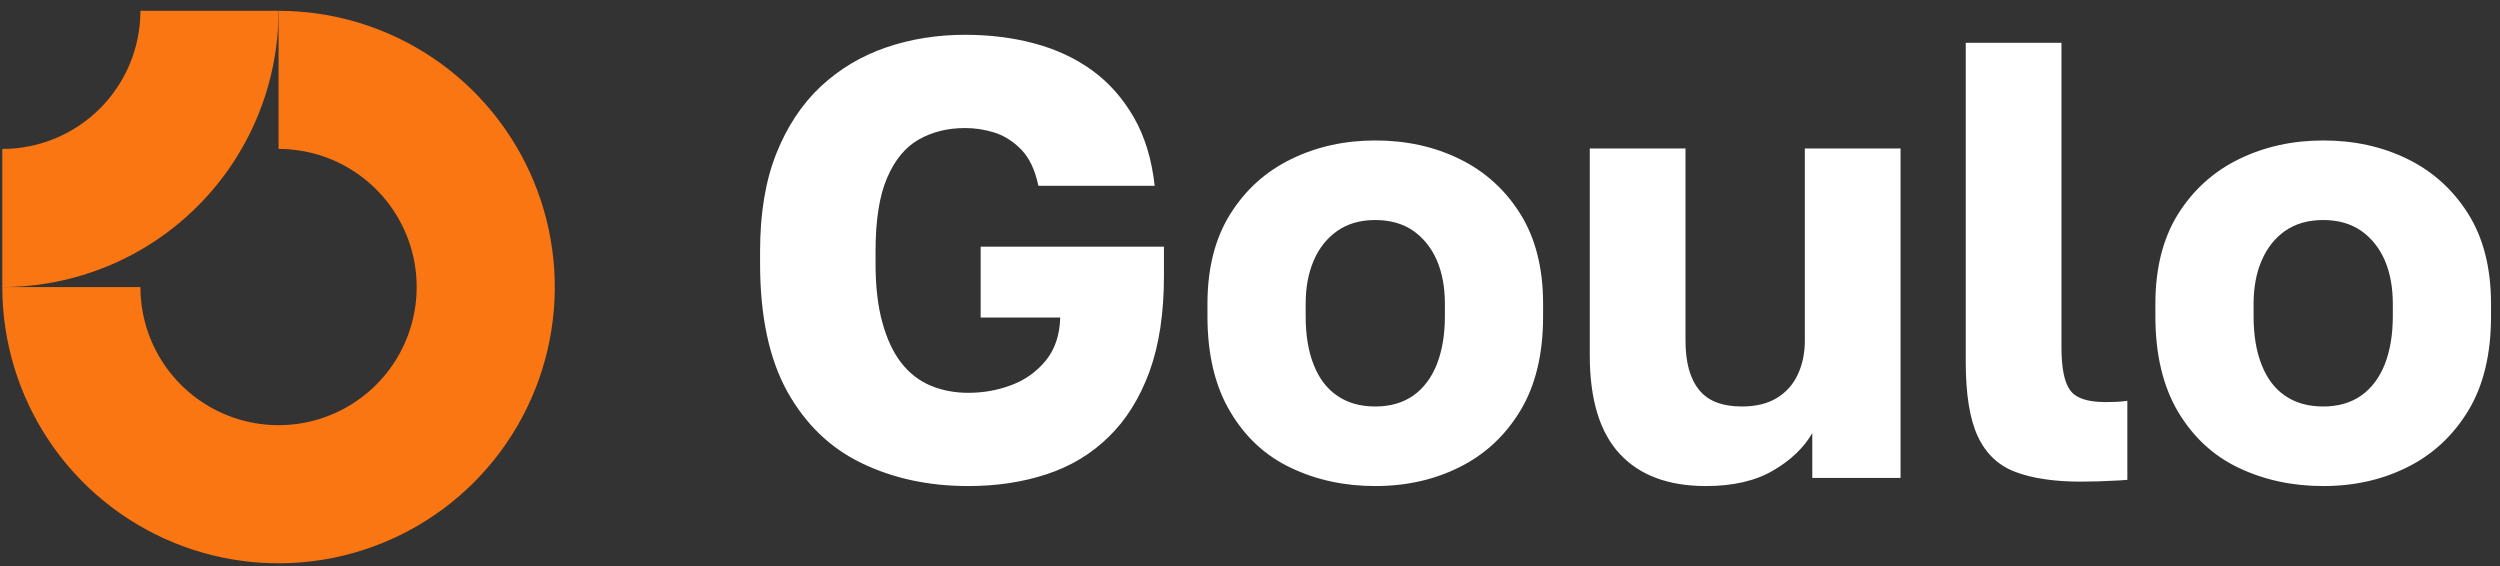 <svg viewBox="0 0 181 41" xmlns="http://www.w3.org/2000/svg" data-logo="logo">
          <rect x="0" y="0" width="181" height="41" fill="#333333" stroke="none"/>
          <g transform="translate(0, 0) rotate(0)" id="logogram" style="opacity: 1;"><path fill="#F97613" d="M25.723 12.468C24.078 11.369 22.145 10.783 20.167 10.783V0.783C24.122 0.783 27.989 1.956 31.278 4.153C34.567 6.351 37.131 9.475 38.644 13.129C40.158 16.784 40.554 20.805 39.783 24.684C39.011 28.564 37.106 32.128 34.309 34.925C31.512 37.722 27.948 39.627 24.069 40.398C20.189 41.17 16.168 40.774 12.513 39.26C8.859 37.746 5.735 35.183 3.537 31.894C1.34 28.605 0.167 24.738 0.167 20.783H10.167C10.167 22.761 10.753 24.694 11.852 26.338C12.951 27.983 14.513 29.265 16.34 30.021C18.167 30.778 20.178 30.976 22.118 30.591C24.058 30.205 25.839 29.252 27.238 27.854C28.637 26.455 29.589 24.673 29.975 22.734C30.361 20.794 30.163 18.783 29.406 16.956C28.649 15.129 27.367 13.567 25.723 12.468Z" clip-rule="evenodd" fill-rule="evenodd"></path><path fill="#F97613" d="M10.167 0.783C10.167 2.096 9.908 3.396 9.406 4.61C8.903 5.823 8.167 6.925 7.238 7.854C6.309 8.782 5.207 9.519 3.994 10.021C2.78 10.524 1.48 10.783 0.167 10.783L0.167 20.783C2.793 20.783 5.394 20.265 7.821 19.26C10.247 18.255 12.452 16.782 14.309 14.925C16.166 13.068 17.639 10.863 18.645 8.436C19.65 6.01 20.167 3.409 20.167 0.783L10.167 0.783Z" clip-rule="evenodd" fill-rule="evenodd"></path></g>
          <g transform="translate(47, 6)" id="logotype" style="opacity: 1;"><path d="M23.10 29.19L23.10 29.19Q18.82 29.19 15.40 27.54Q11.98 25.90 10.00 22.35Q8.03 18.79 8.03 13.08L8.03 13.08L8.03 12.18Q8.03 8.08 9.20 5.13Q10.37 2.19 12.41 0.27Q14.46-1.64 17.14-2.56Q19.81-3.48 22.88-3.48L22.88-3.48Q25.57-3.48 27.91-2.85Q30.25-2.22 32.08-0.90Q33.90 0.43 35.09 2.50Q36.28 4.57 36.60 7.45L36.60 7.45L28.18 7.45Q27.82 5.74 26.95 4.84Q26.07 3.94 25.01 3.60Q23.95 3.27 22.88 3.27L22.88 3.27Q20.98 3.27 19.52 4.10Q18.06 4.93 17.23 6.87Q16.39 8.80 16.39 12.18L16.39 12.18L16.39 13.08Q16.39 15.60 16.89 17.37Q17.38 19.15 18.26 20.28Q19.14 21.40 20.38 21.92Q21.62 22.44 23.10 22.44L23.10 22.44Q24.77 22.44 26.25 21.87Q27.73 21.31 28.72 20.10Q29.71 18.88 29.76 16.99L29.76 16.99L24 16.99L24 11.86L37.27 11.86L37.27 13.98Q37.27 18.03 36.22 20.91Q35.16 23.79 33.27 25.63Q31.38 27.48 28.79 28.33Q26.20 29.19 23.10 29.19ZM52.57 29.19L52.57 29.19Q49.24 29.19 46.48 27.88Q43.71 26.58 42.07 23.81Q40.42 21.04 40.42 16.90L40.42 16.90L40.42 16Q40.42 12.13 42.07 9.50Q43.71 6.87 46.48 5.52Q49.24 4.17 52.57 4.17L52.57 4.17Q55.95 4.17 58.69 5.52Q61.44 6.87 63.08 9.50Q64.72 12.13 64.72 16L64.72 16L64.72 16.90Q64.72 21.00 63.08 23.72Q61.44 26.44 58.69 27.81Q55.95 29.19 52.57 29.19ZM52.57 23.43L52.57 23.43Q54.19 23.43 55.32 22.64Q56.44 21.85 57.03 20.37Q57.61 18.88 57.61 16.90L57.61 16.90L57.61 16Q57.61 14.20 57.03 12.85Q56.44 11.50 55.32 10.71Q54.19 9.93 52.57 9.93L52.57 9.93Q50.95 9.93 49.83 10.71Q48.70 11.50 48.12 12.85Q47.53 14.20 47.53 16L47.53 16L47.53 16.90Q47.53 18.97 48.12 20.43Q48.70 21.90 49.83 22.66Q50.95 23.43 52.57 23.43ZM76.51 29.19L76.51 29.19Q72.42 29.19 70.26 26.85Q68.10 24.51 68.10 19.73L68.10 19.73L68.10 4.75L75.03 4.75L75.03 18.66Q75.03 21.00 76.00 22.21Q76.96 23.43 79.12 23.43L79.12 23.43Q80.65 23.43 81.67 22.80Q82.68 22.17 83.17 21.09Q83.67 20.01 83.67 18.66L83.67 18.66L83.67 4.75L90.60 4.75L90.60 28.60L84.21 28.60L84.21 25.36Q83.26 26.98 81.35 28.08Q79.44 29.19 76.51 29.19ZM103.65 28.87L103.65 28.87Q100.77 28.87 98.92 28.17Q97.08 27.48 96.20 25.61Q95.32 23.74 95.32 20.19L95.32 20.19L95.32-2.90L102.25-2.90L102.25 19.15Q102.25 21.36 102.86 22.23Q103.47 23.11 105.41 23.11L105.41 23.11Q105.94 23.11 106.30 23.09Q106.66 23.07 107.02 23.02L107.02 23.02L107.02 28.74Q106.57 28.78 106.06 28.80Q105.54 28.83 104.93 28.85Q104.32 28.87 103.65 28.87ZM121.20 29.19L121.20 29.19Q117.87 29.19 115.10 27.88Q112.34 26.58 110.69 23.81Q109.05 21.04 109.05 16.90L109.05 16.90L109.05 16Q109.05 12.13 110.69 9.50Q112.34 6.87 115.10 5.52Q117.87 4.17 121.20 4.17L121.20 4.17Q124.58 4.17 127.32 5.52Q130.06 6.87 131.71 9.50Q133.35 12.13 133.35 16L133.35 16L133.35 16.90Q133.35 21.00 131.71 23.72Q130.06 26.44 127.32 27.81Q124.58 29.19 121.20 29.19ZM121.20 23.43L121.20 23.43Q122.82 23.43 123.95 22.64Q125.07 21.85 125.66 20.37Q126.24 18.88 126.24 16.90L126.24 16.90L126.24 16Q126.24 14.20 125.66 12.85Q125.07 11.50 123.95 10.71Q122.82 9.93 121.20 9.93L121.20 9.93Q119.58 9.93 118.45 10.71Q117.33 11.50 116.75 12.85Q116.16 14.20 116.16 16L116.16 16L116.16 16.90Q116.16 18.97 116.75 20.43Q117.33 21.90 118.45 22.66Q119.58 23.43 121.20 23.43Z" fill="#ffffff"></path></g>
          
        </svg>